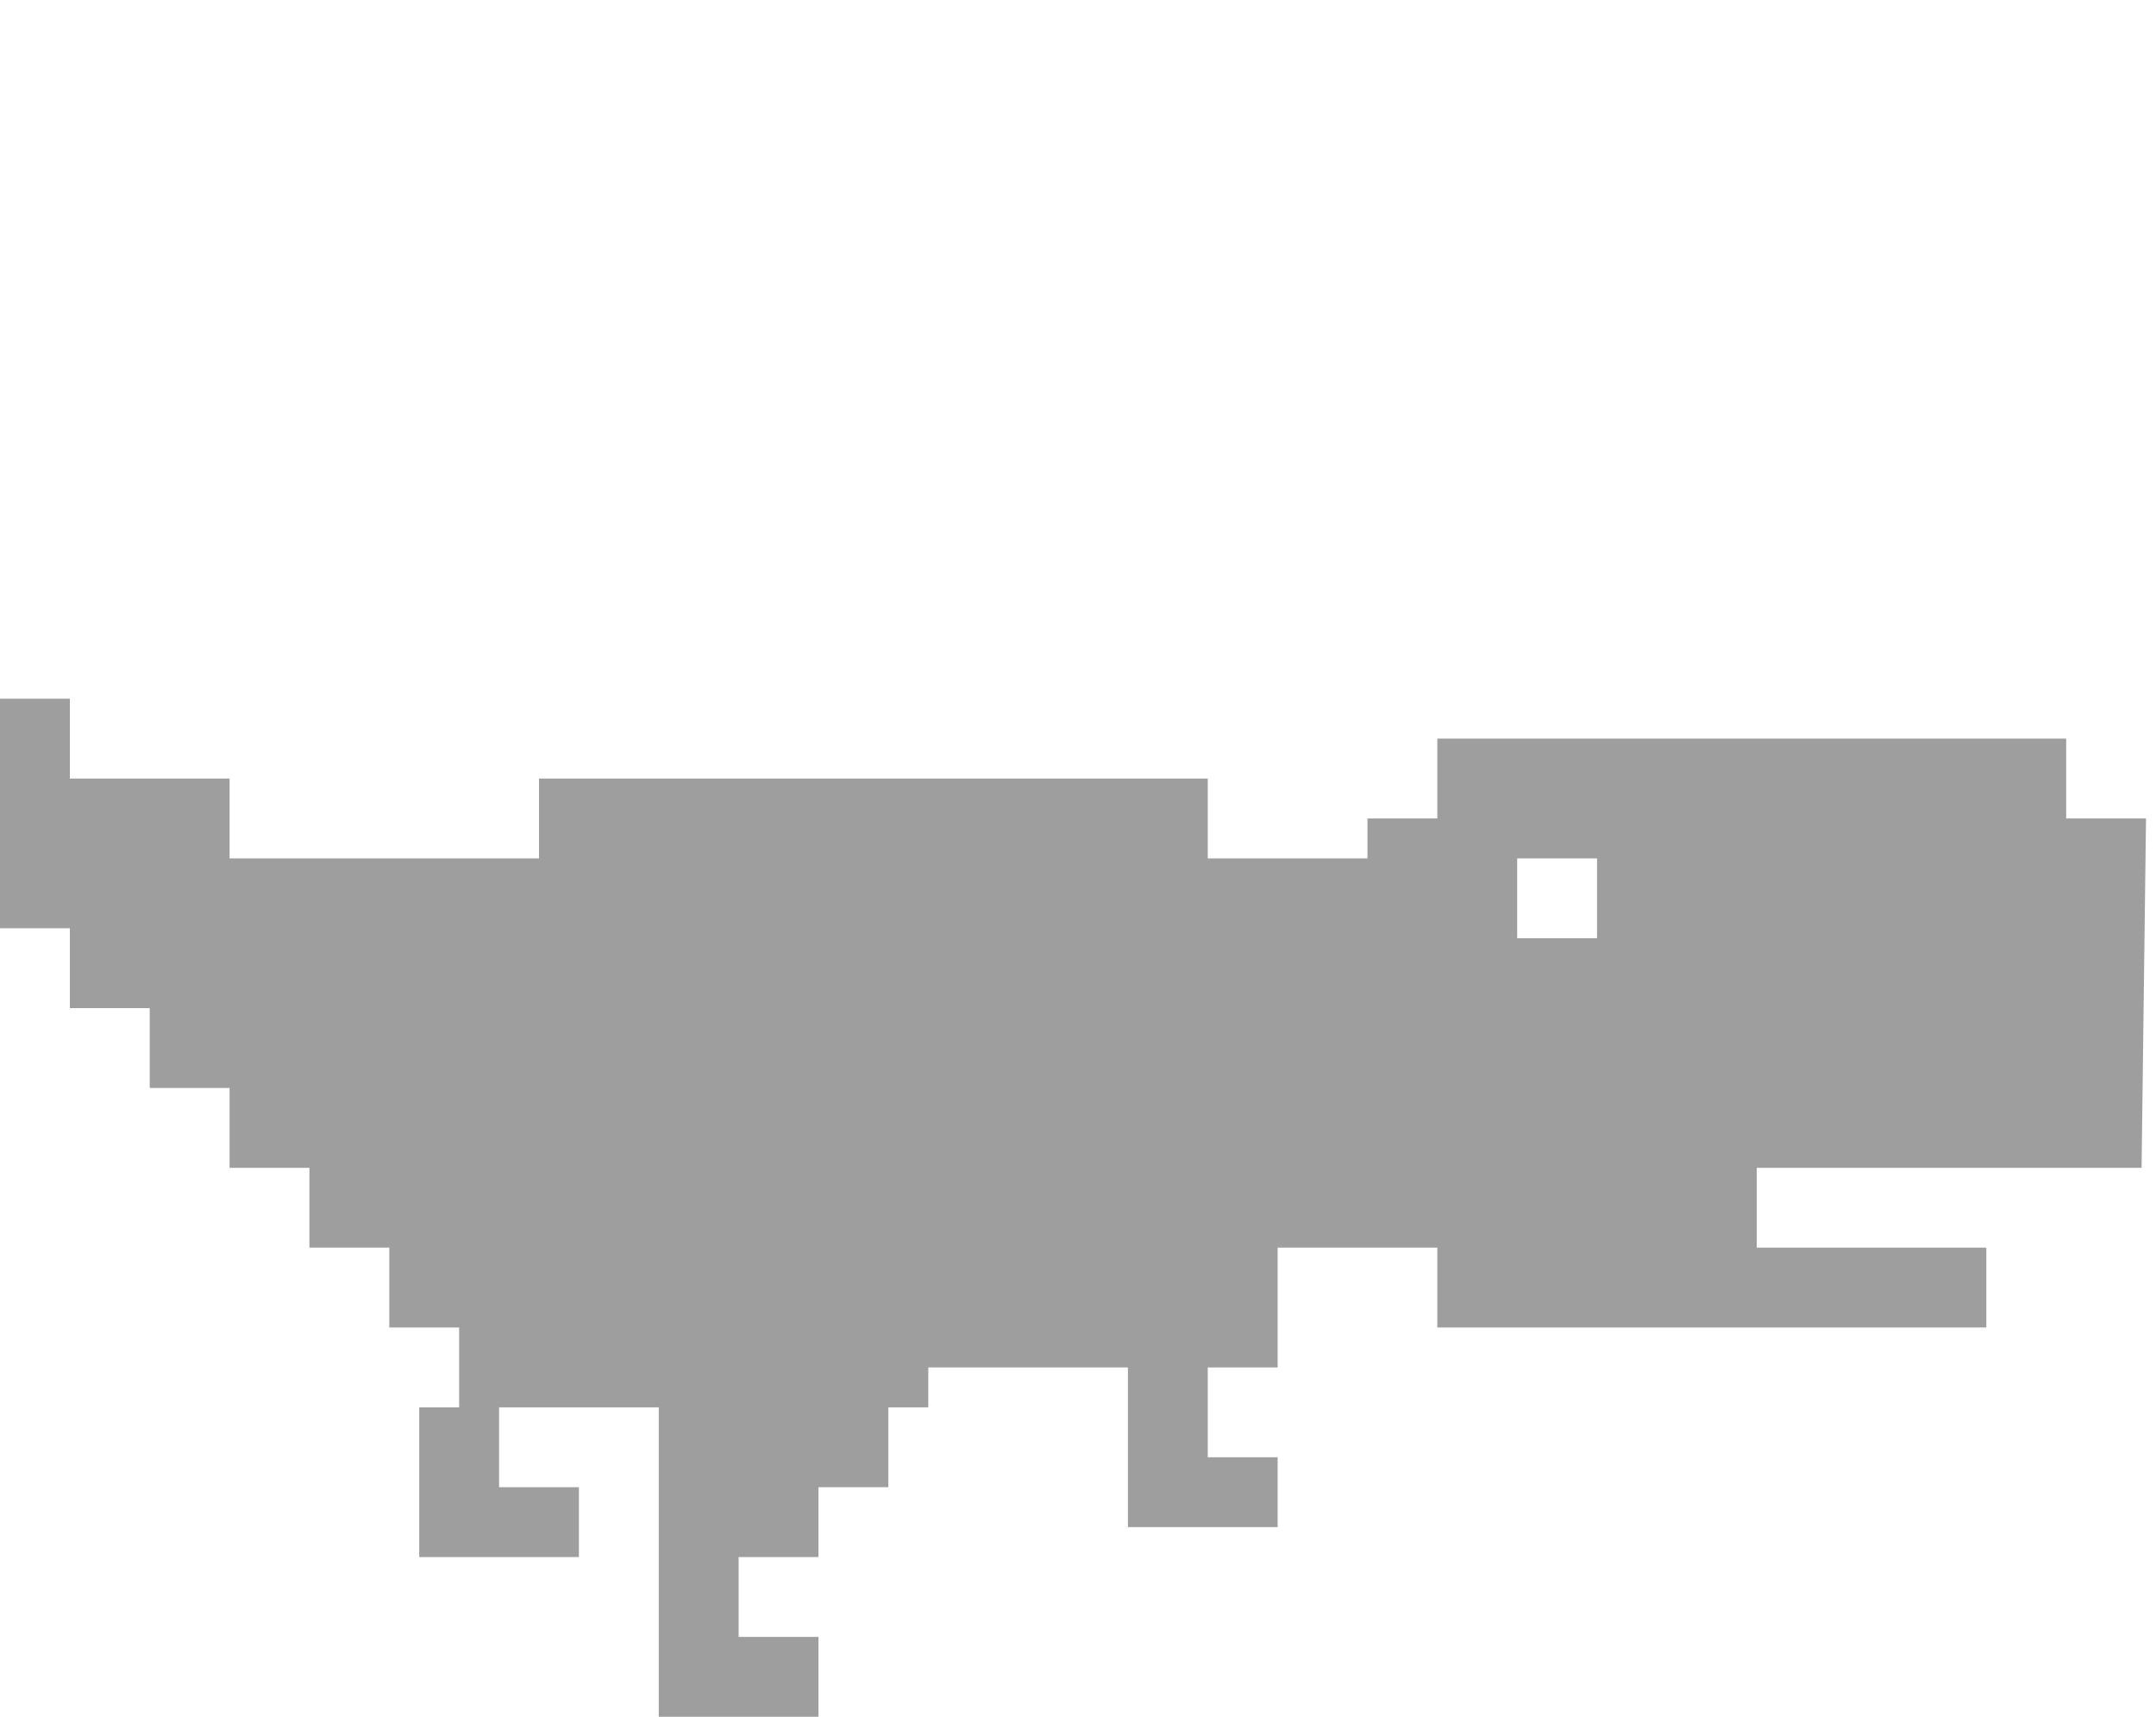 <svg width="108" height="86" viewBox="0 0 108 86" fill="none" xmlns="http://www.w3.org/2000/svg">
<path fill-rule="evenodd" clip-rule="evenodd" d="M103.5 37H72V41H68.5V43H60.5V39H27V43H11.5V39H3.5V35H0V46.5H3.5V50.5H7.5V54.5H11.5V58.5H15.5V62.5H19.5V66.5H23V70.5H21V78H29V74.5H25V70.5H33V86H41V82H37V78H41V74.5H44.5V70.5H46.5V68.5H56.5V76.5H64V73H60.5V68.5H64V62.5H72V66.5H99.5V62.5H88V58.5H107.278L107.5 41H103.5V37ZM76 43H80V47H76V43Z" fill="#9E9E9E"/>
</svg>
